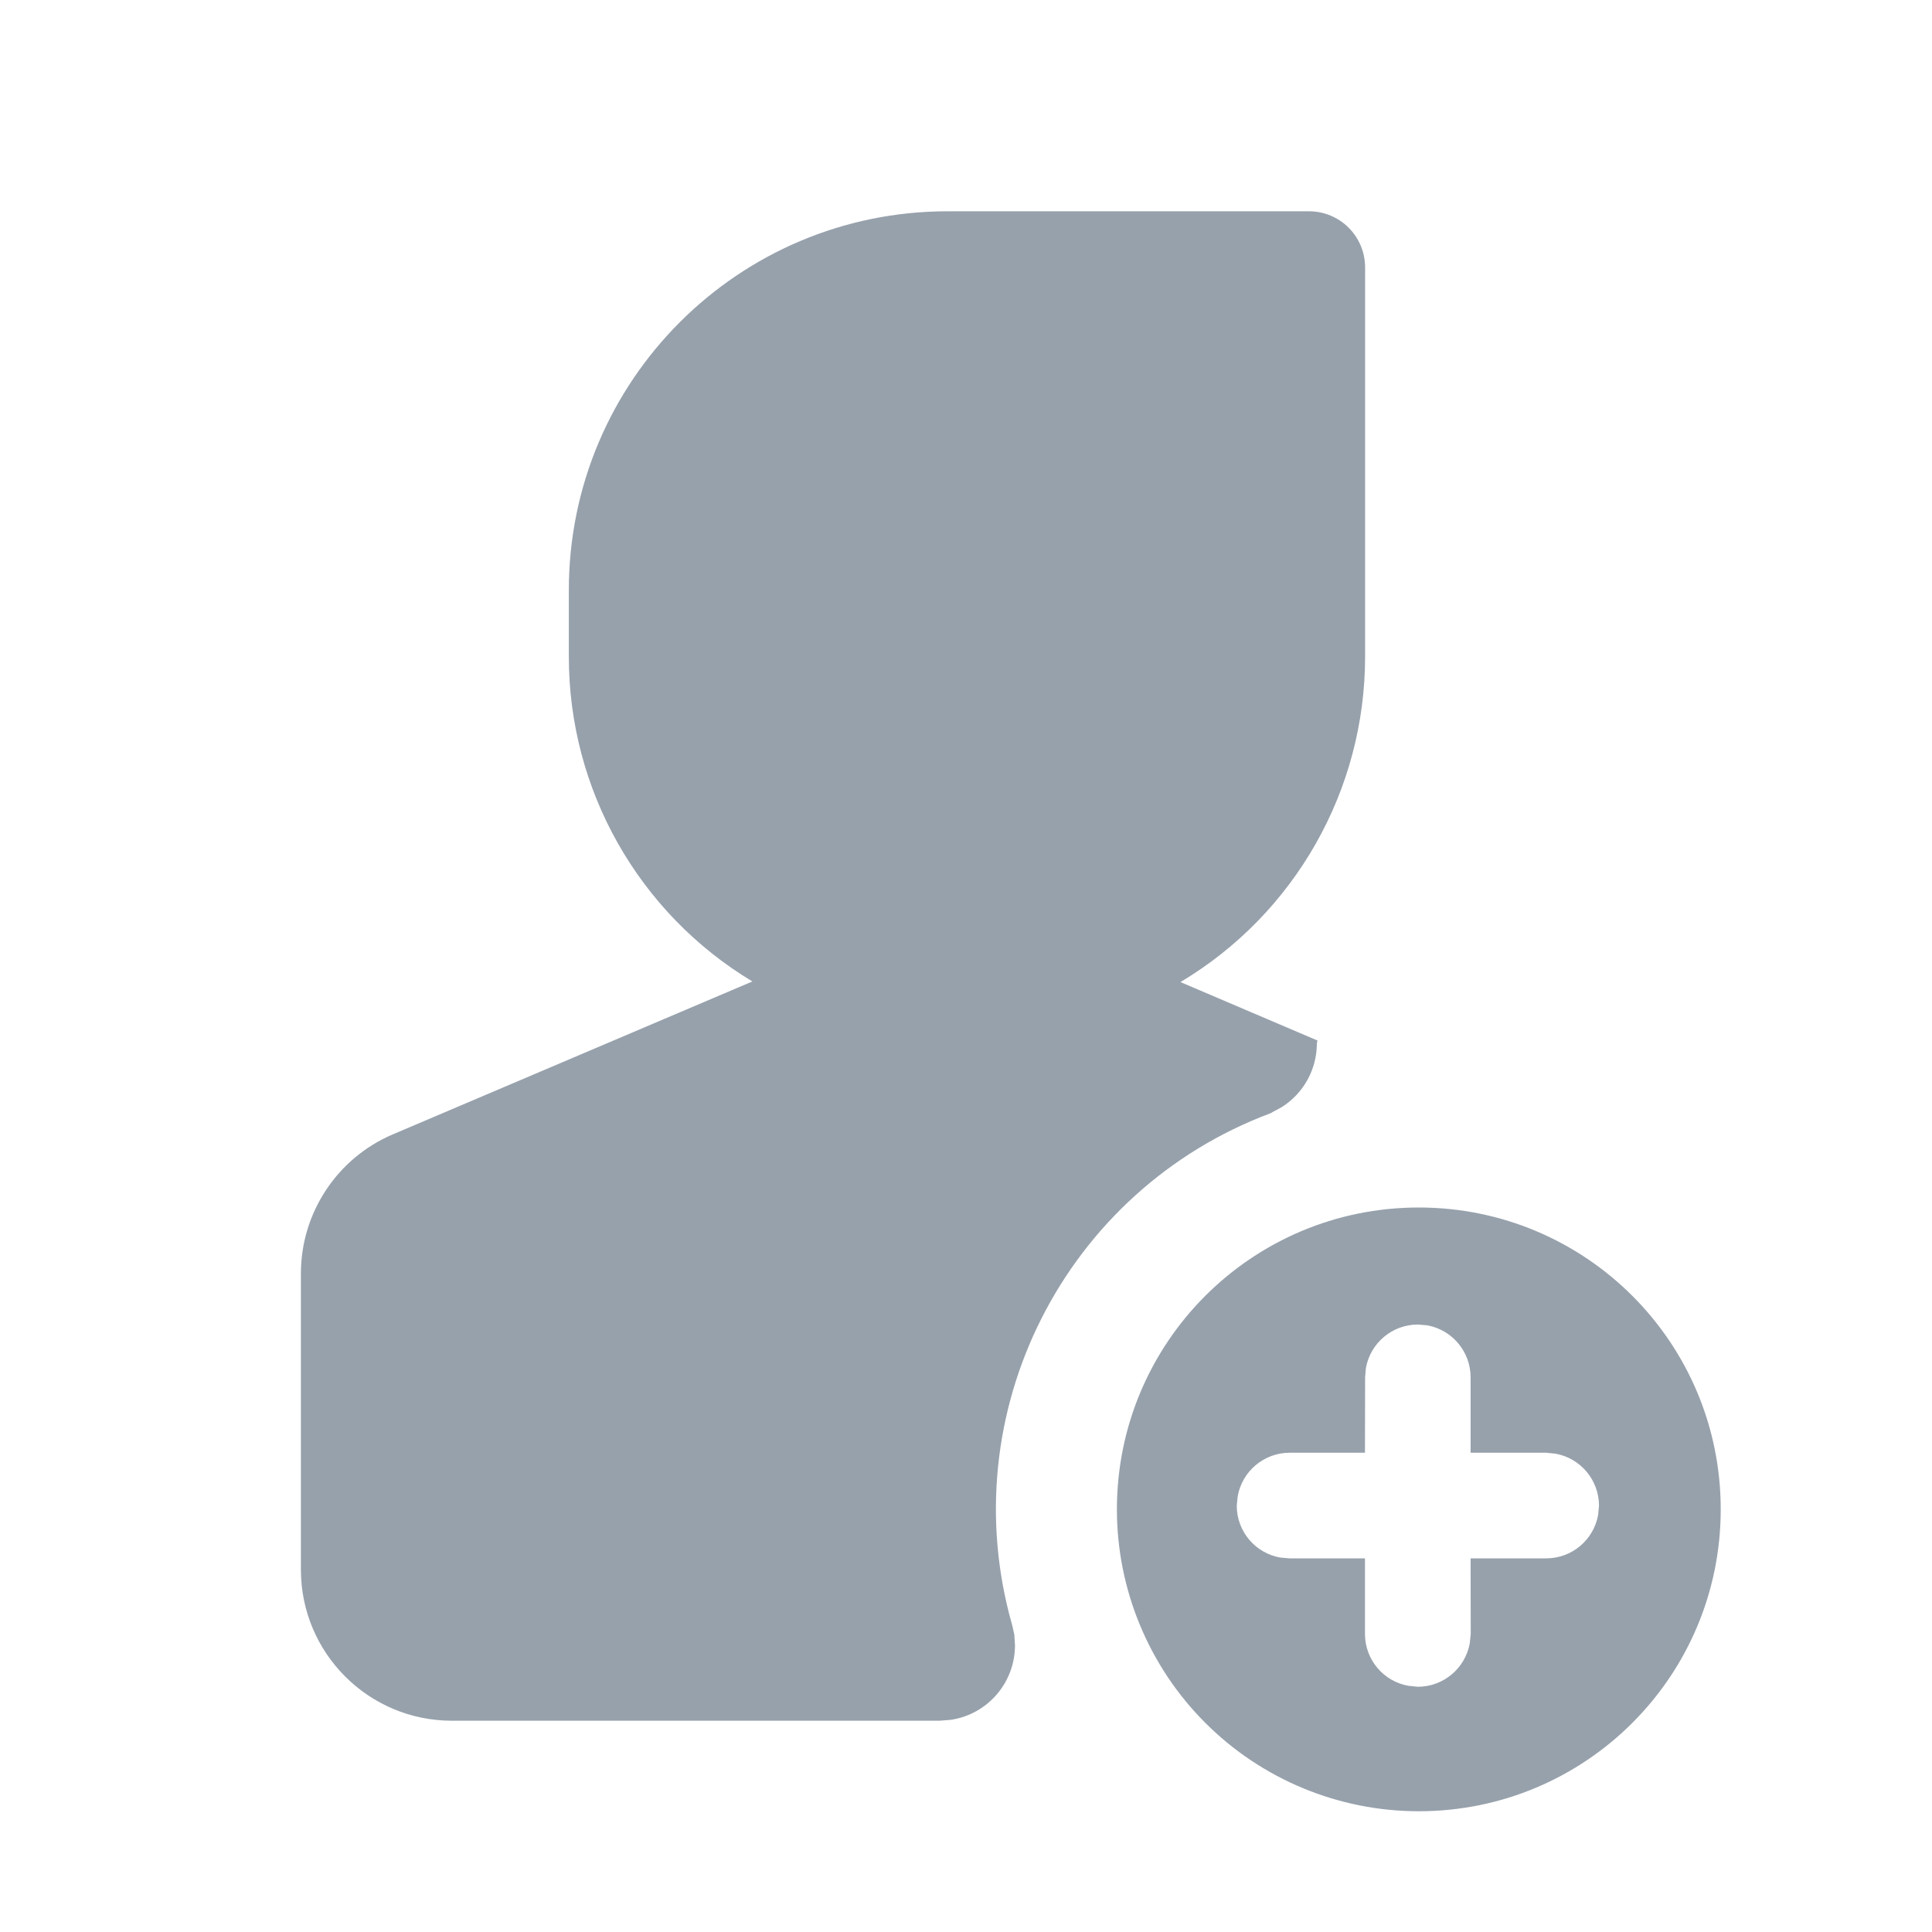 <?xml version="1.0" encoding="UTF-8"?>
<svg width="28px" height="28px" viewBox="0 0 28 28" version="1.1" xmlns="http://www.w3.org/2000/svg" xmlns:xlink="http://www.w3.org/1999/xlink">
    <title>add-friend-fill</title>
    <g id="页面-1" stroke="none" stroke-width="1" fill="none" fill-rule="evenodd">
        <g id="HC-1" transform="translate(-201, -3200)" fill="#97A1AC" fill-rule="nonzero">
            <g id="编组-4" transform="translate(0, 3188)">
                <g id="Recruitment" transform="translate(175, 4)">
                    <g id="add-friend-fill" transform="translate(26, 8)">
                        <rect id="矩形" opacity="0" x="0" y="0" width="28" height="28"></rect>
                        <path d="M20.562,17.5 C22.981,17.5 24.938,19.456 24.938,21.875 C24.938,24.294 22.981,26.25 20.562,26.25 C19.402,26.25 18.289,25.79 17.468,24.969 C16.648,24.149 16.187,23.035 16.187,21.875 C16.187,19.456 18.144,17.5 20.562,17.5 L20.562,17.5 Z M18.97,3.062 C19.42,3.062 19.784,3.426 19.784,3.876 L19.784,9.518 C19.784,11.451 18.768,13.242 17.108,14.233 L19.094,15.08 L19.085,15.122 C19.085,15.496 18.894,15.844 18.578,16.044 L18.443,16.117 C18.435,16.121 18.428,16.126 18.421,16.131 C15.428,17.248 13.795,20.476 14.668,23.548 L14.7,23.686 L14.71,23.844 C14.71,24.385 14.315,24.845 13.78,24.925 L13.617,24.938 L6.548,24.938 C5.341,24.938 4.361,23.957 4.361,22.75 L4.361,18.454 C4.361,17.579 4.886,16.784 5.691,16.441 L10.904,14.224 C9.253,13.231 8.243,11.445 8.244,9.518 L8.244,8.552 C8.244,5.52 10.702,3.062 13.734,3.062 L18.97,3.062 L18.97,3.062 Z M20.549,19.196 C20.179,19.196 19.863,19.461 19.796,19.824 L19.784,19.96 L19.782,21.054 L18.69,21.054 C18.32,21.055 18.003,21.32 17.938,21.684 L17.924,21.821 C17.924,22.197 18.195,22.509 18.552,22.573 L18.69,22.585 L19.782,22.585 L19.782,23.679 C19.782,24.055 20.053,24.369 20.412,24.432 L20.549,24.446 C20.919,24.445 21.235,24.18 21.301,23.816 L21.315,23.679 L21.313,22.585 L22.409,22.585 C22.778,22.585 23.095,22.321 23.161,21.957 L23.174,21.821 C23.173,21.451 22.909,21.135 22.545,21.068 L22.409,21.054 L21.313,21.054 L21.313,19.96 C21.313,19.592 21.049,19.275 20.687,19.208 L20.549,19.196 L20.549,19.196 Z" id="形状"></path>
                    </g>
                </g>
            </g>
        </g>
    </g>
</svg>